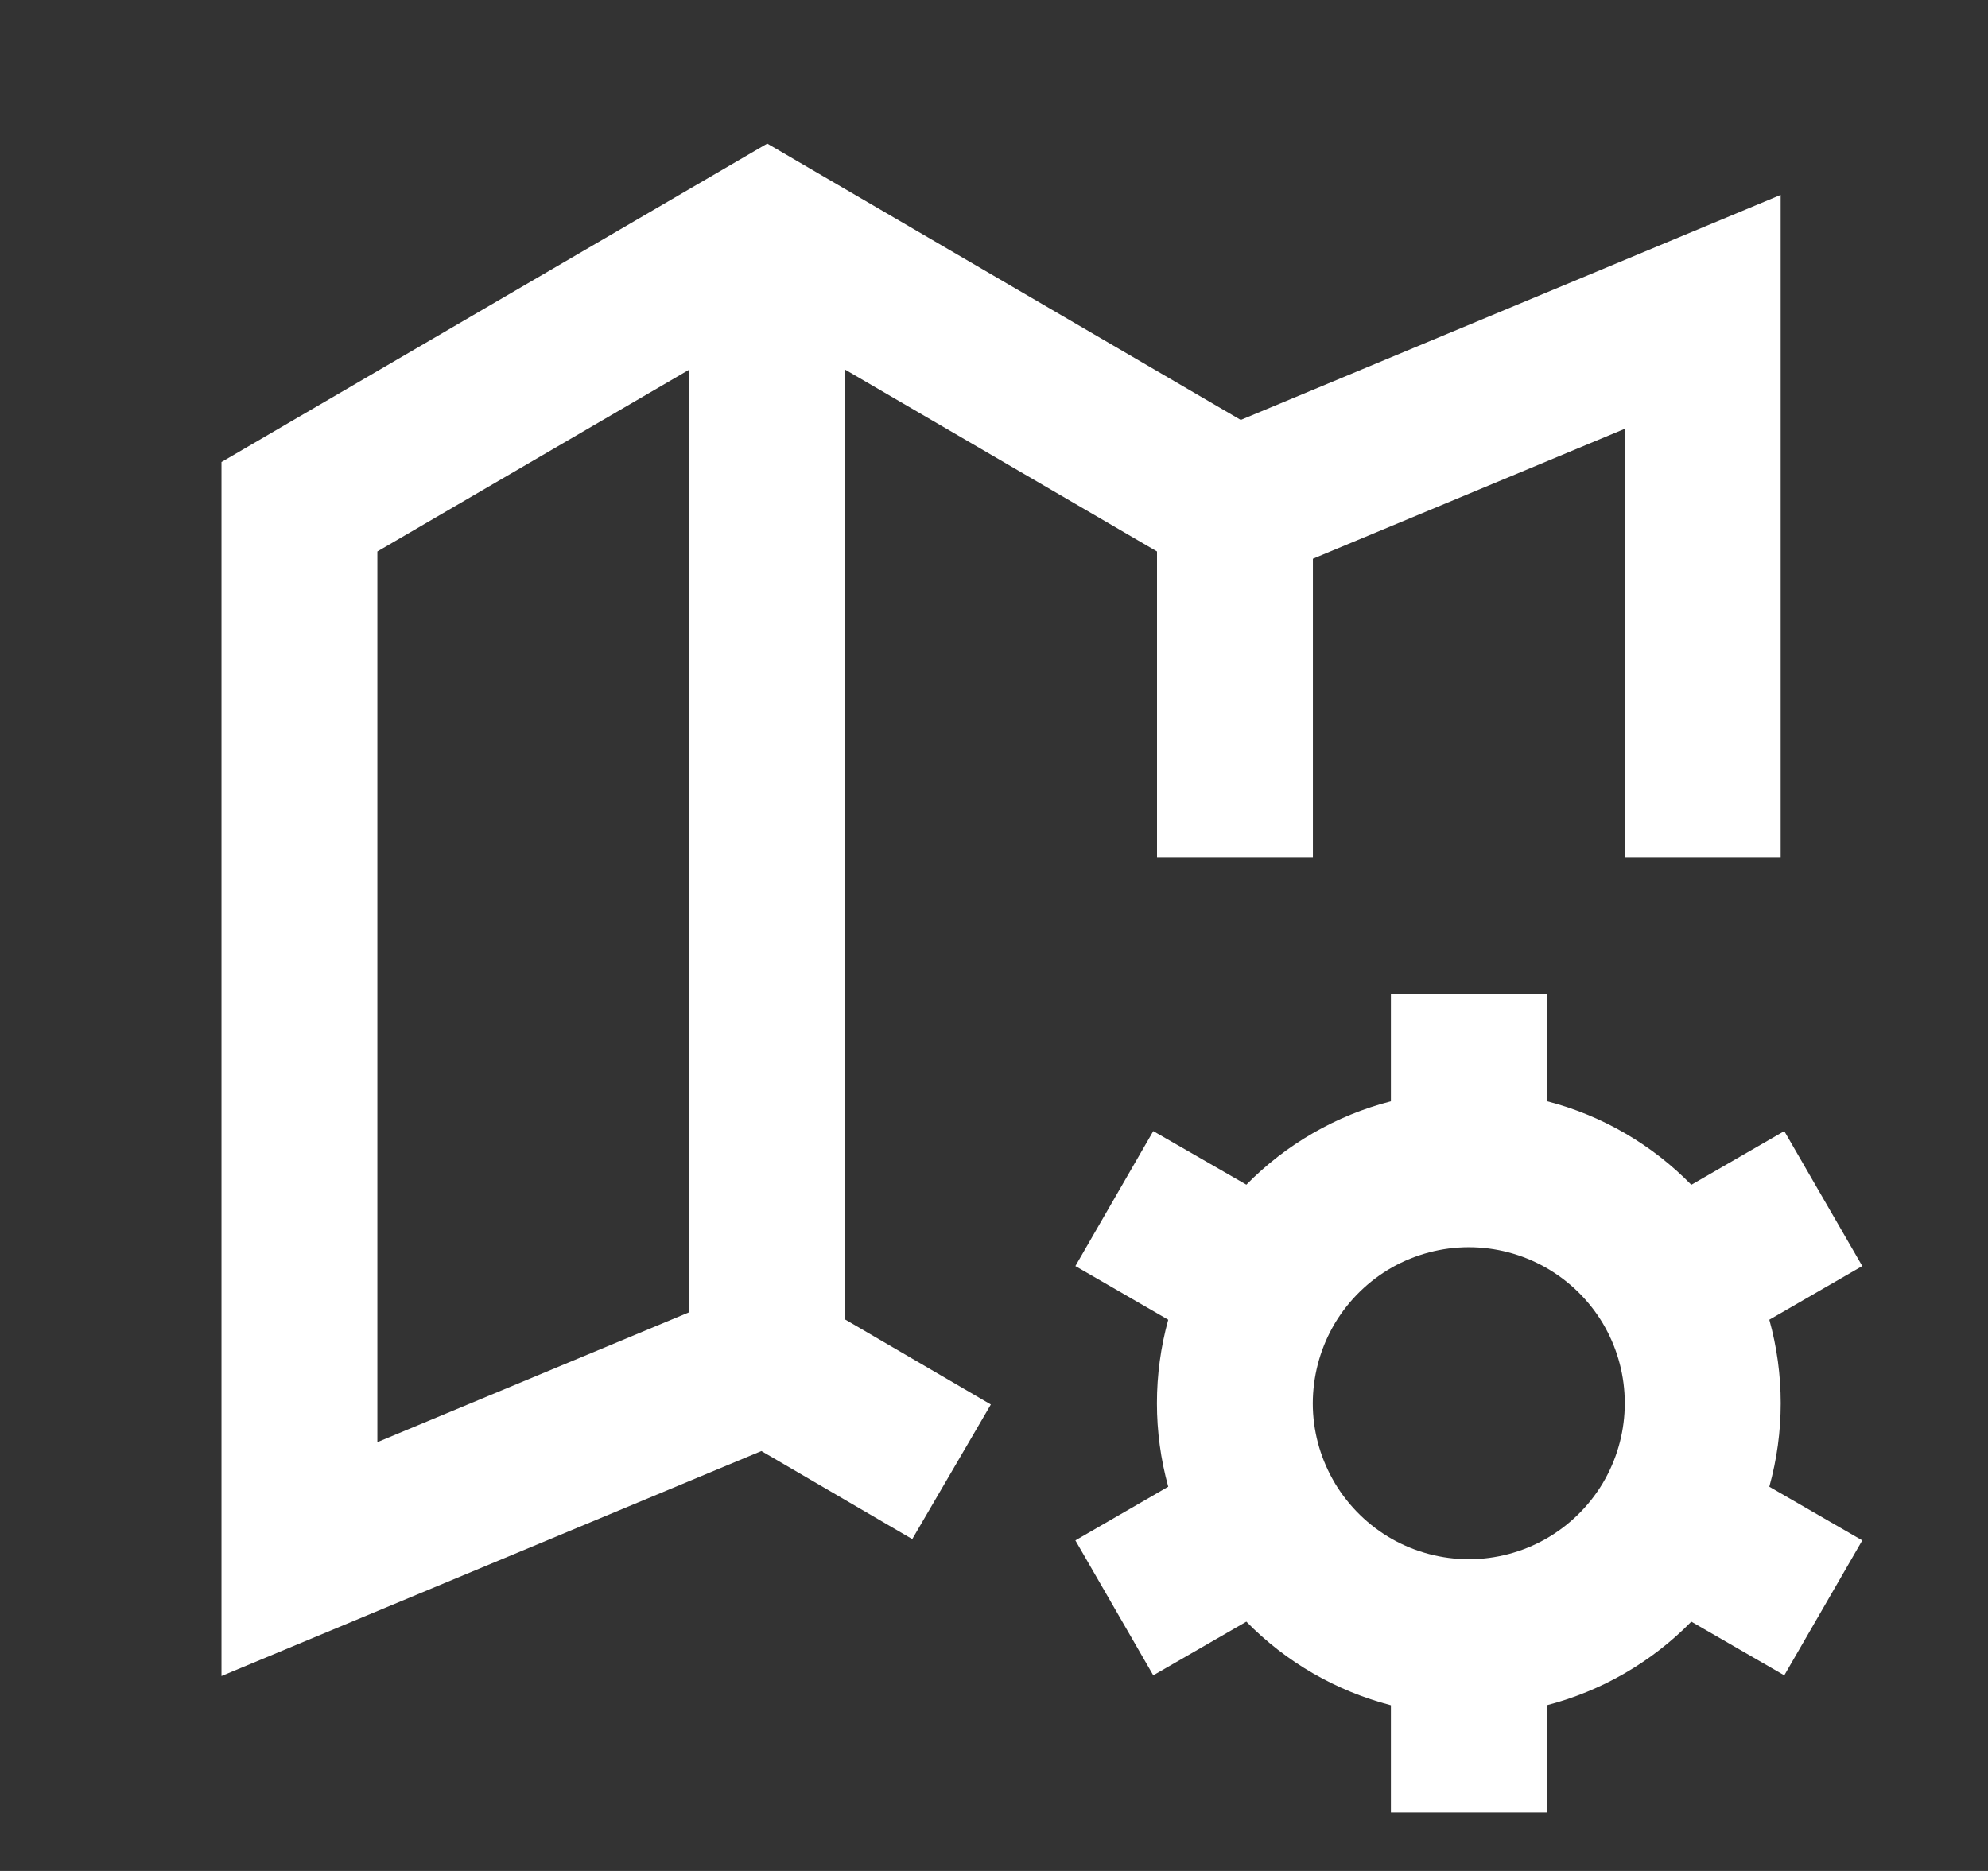 <svg width="17" height="16" viewBox="0 0 17 16" fill="none" xmlns="http://www.w3.org/2000/svg">
<rect x="0" y="0" width="17" height="16" fill="#333333" stroke="none"/>
<path d="M6.561 1.228L10.61 3.591L15.227 1.667V7.333H13.894V3.667L11.227 4.778V7.333H9.894V4.716L7.227 3.161V11.284L8.473 12.011L7.801 13.162L6.511 12.409L1.894 14.333V3.951L6.561 1.228ZM5.894 11.222V3.161L3.227 4.716V12.333L5.894 11.222Z" fill="white"/>
<path d="M13.227 8.5V9.417C13.704 9.54 14.129 9.791 14.463 10.132L15.258 9.673L15.925 10.827L15.13 11.286C15.26 11.753 15.26 12.247 15.13 12.714L15.925 13.173L15.258 14.327L14.463 13.868C14.124 14.214 13.696 14.461 13.227 14.583V15.5H11.894V14.583C11.425 14.461 10.997 14.214 10.658 13.868L9.862 14.327L9.196 13.173L9.99 12.714C9.861 12.247 9.861 11.753 9.99 11.286L9.196 10.827L9.862 9.673L10.658 10.131C10.997 9.786 11.425 9.539 11.894 9.418V8.5H13.227ZM11.393 11.355C11.284 11.553 11.227 11.774 11.226 12C11.226 12.233 11.287 12.453 11.393 12.645L11.417 12.687C11.536 12.884 11.703 13.047 11.903 13.161C12.104 13.274 12.33 13.334 12.56 13.334C12.791 13.334 13.017 13.274 13.217 13.161C13.418 13.047 13.585 12.884 13.704 12.687L13.728 12.645C13.837 12.447 13.894 12.226 13.894 12C13.894 11.767 13.834 11.547 13.728 11.355L13.704 11.313C13.585 11.116 13.418 10.953 13.217 10.839C13.017 10.726 12.791 10.666 12.56 10.666C12.33 10.666 12.104 10.726 11.903 10.839C11.703 10.953 11.536 11.116 11.417 11.313L11.393 11.355Z" fill="white"/>
</svg>
